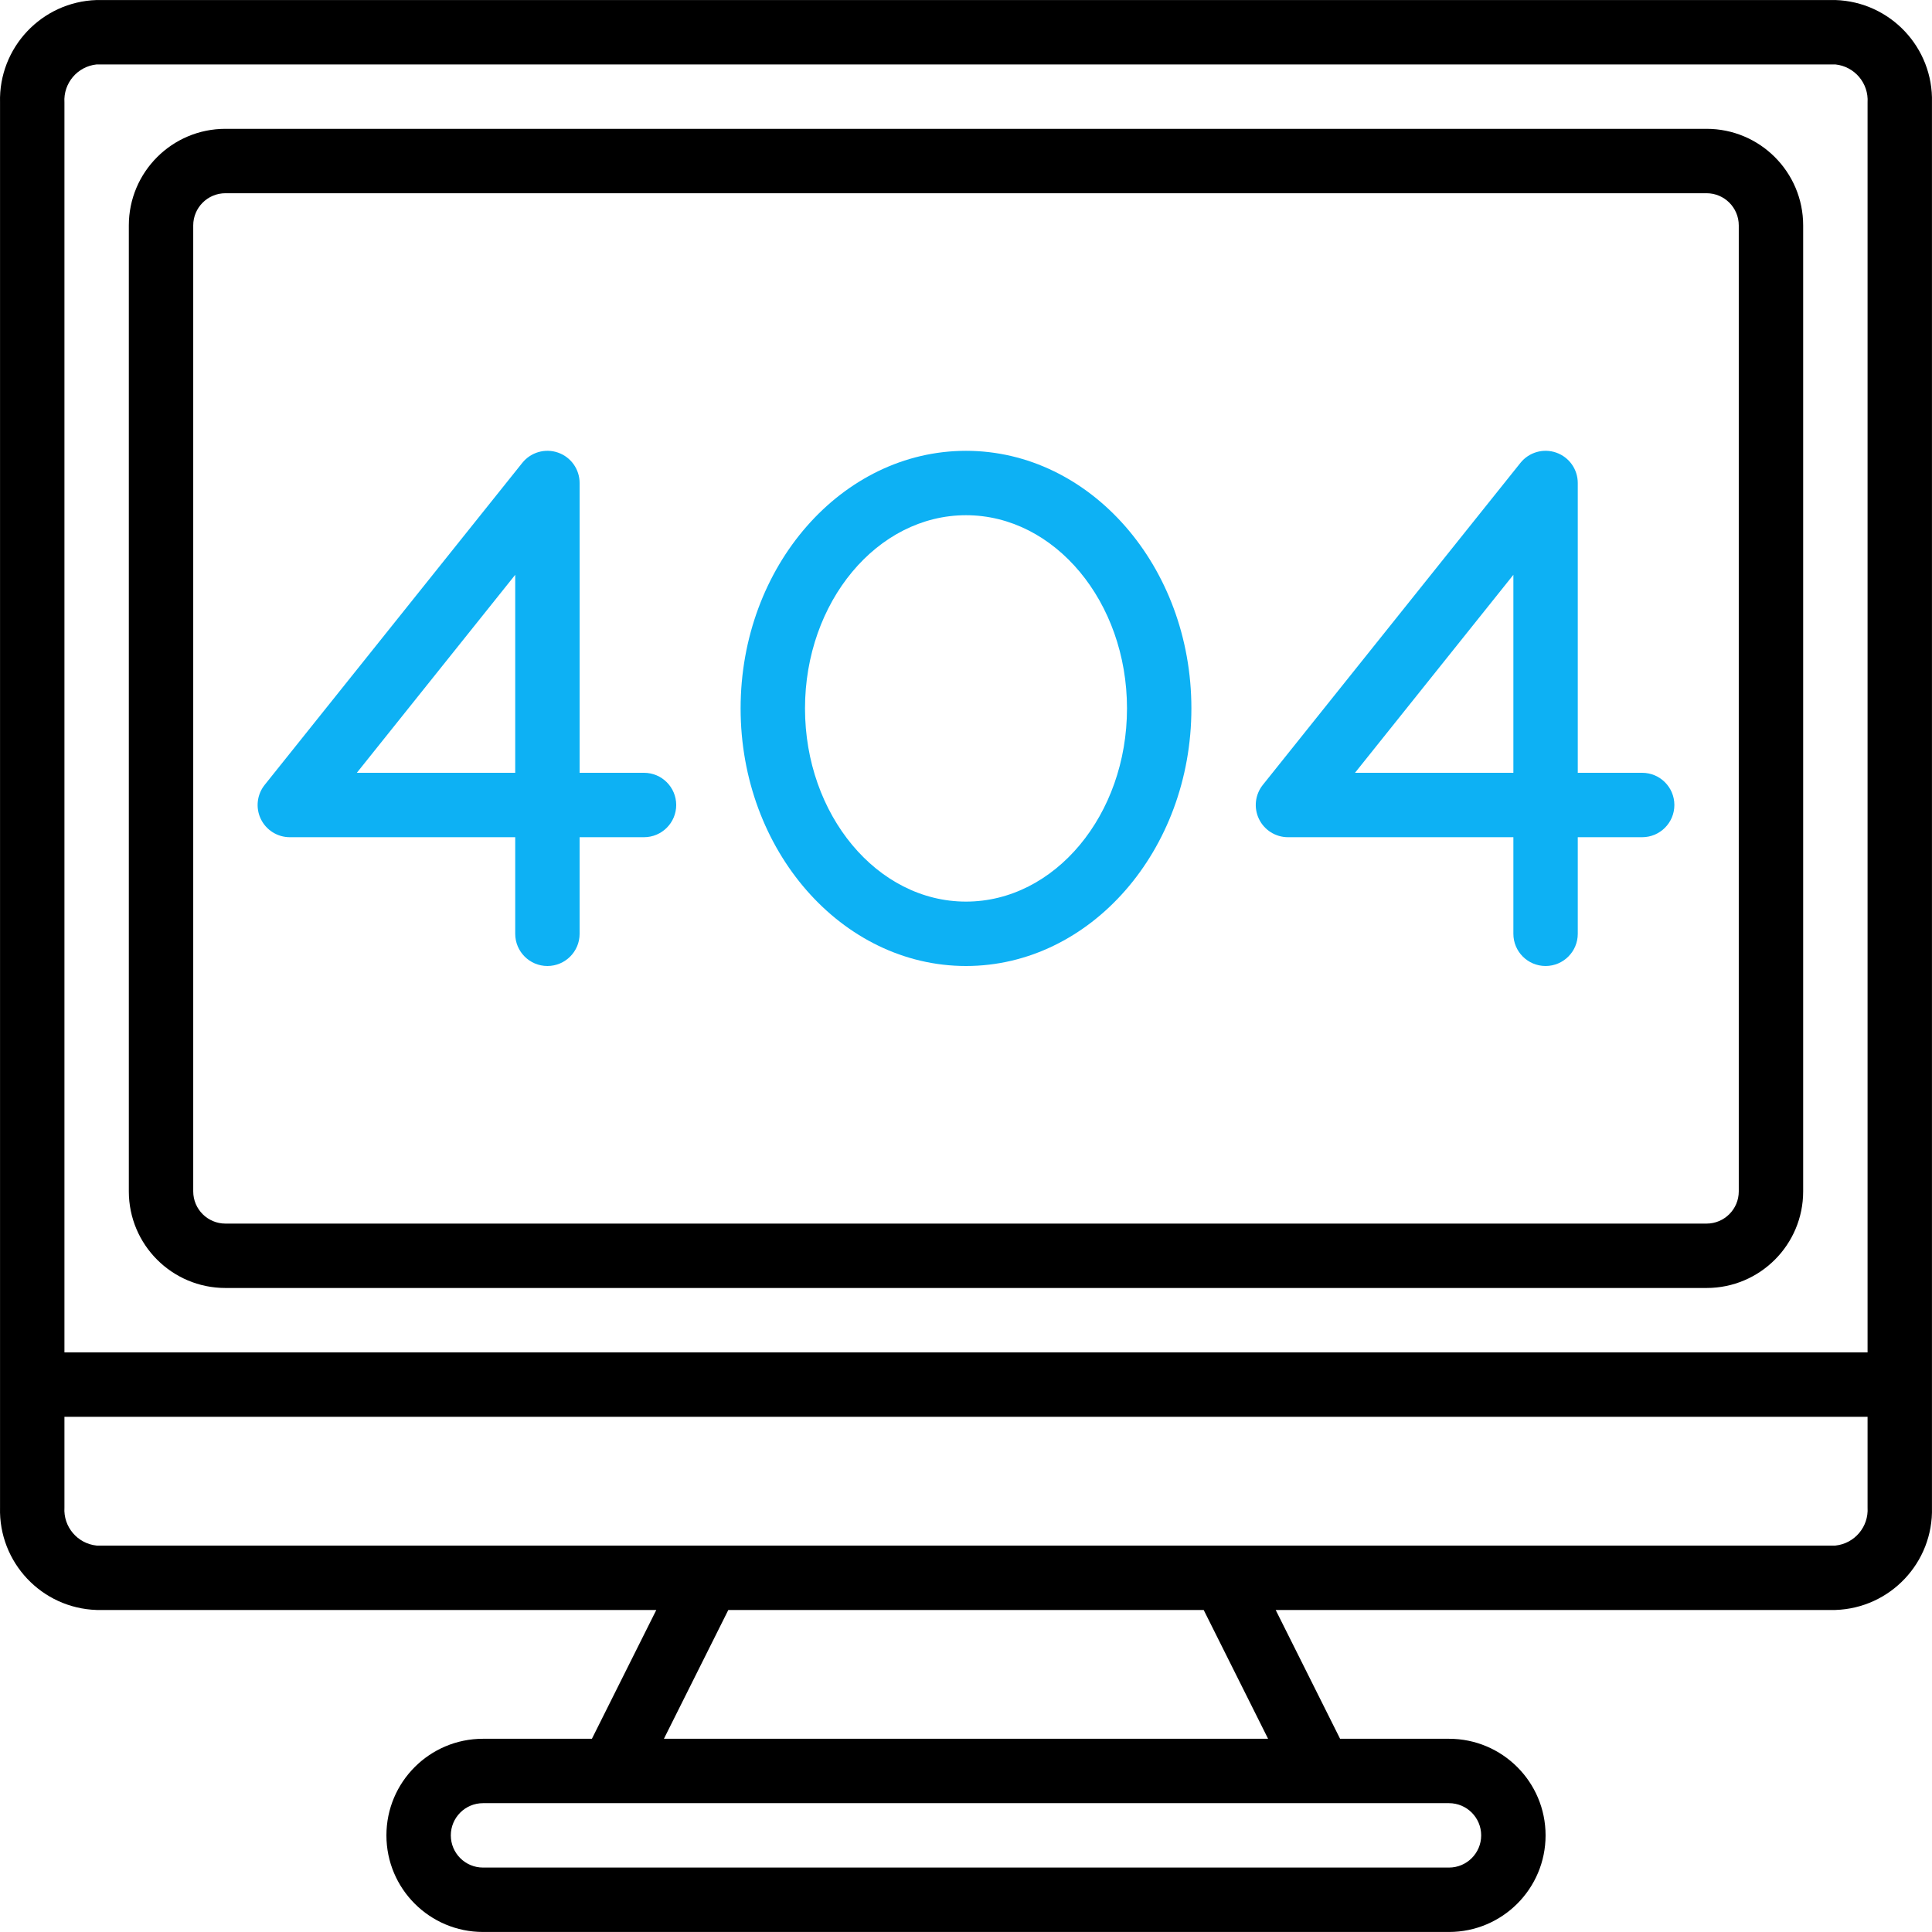 <svg id="Capa_1" enable-background="new 0 0 512.02 512.02" height="512" viewBox="0 0 512.02 512.02" width="512" xmlns="http://www.w3.org/2000/svg"><g><g id="Page-1_67_"><g id="_x30_68---404-Page" transform="translate(-1)"><path id="Shape_340_" d="m487.41.01h-460.8c-14.551.464-25.993 12.6-25.6 27.153v372.361c-.393 14.553 11.049 26.689 25.6 27.153h148.326l-17.066 34.133h-28.86c-14.138 0-25.6 11.462-25.6 25.6s11.462 25.6 25.6 25.6h256c14.138 0 25.6-11.462 25.6-25.6s-11.462-25.6-25.6-25.6h-28.86l-17.067-34.133h148.327c14.551-.464 25.993-12.6 25.6-27.153v-372.361c.392-14.554-11.049-26.689-25.6-27.153zm-460.8 17.066h460.8c5.091.526 8.858 4.979 8.533 10.086v331.248h-477.867v-331.247c-.324-5.108 3.443-9.561 8.534-10.087zm366.933 469.334c0 4.713-3.82 8.533-8.533 8.533h-256c-4.713 0-8.533-3.821-8.533-8.533s3.821-8.533 8.533-8.533h256c4.713-.001 8.533 3.82 8.533 8.533zm-56.473-25.6h-160.12l17.067-34.133h125.986zm150.34-51.2h-460.8c-5.091-.526-8.858-4.979-8.533-10.086v-24.047h477.867v24.047c.324 5.107-3.443 9.56-8.534 10.086z"/><path  id="Shape_339_" d="m60.743 341.343h392.533c14.138 0 25.6-11.462 25.6-25.6v-256c0-14.138-11.462-25.6-25.6-25.6h-392.533c-14.138 0-25.6 11.462-25.6 25.6v256c0 14.139 11.462 25.6 25.6 25.6zm-8.533-281.6c0-4.713 3.821-8.533 8.533-8.533h392.533c4.713 0 8.533 3.821 8.533 8.533v256c0 4.713-3.82 8.533-8.533 8.533h-392.533c-4.713 0-8.533-3.82-8.533-8.533z"/><path fill="#0db1f4"  id="Shape_338_" d="m77.81 221.876h59.733v25.6c0 4.713 3.82 8.533 8.533 8.533s8.533-3.821 8.533-8.533v-25.6h17.067c4.713 0 8.533-3.821 8.533-8.533 0-4.713-3.82-8.533-8.533-8.533h-17.066v-76.8c.002-3.625-2.287-6.856-5.708-8.056s-7.226-.109-9.49 2.723l-68.267 85.333c-2.051 2.562-2.451 6.072-1.03 9.03 1.422 2.957 4.413 4.838 7.695 4.836zm59.733-69.538v52.471h-41.975z"/><path fill="#0db1f4"  id="Shape_337_" d="m342.343 221.876h59.733v25.6c0 4.713 3.821 8.533 8.533 8.533s8.533-3.821 8.533-8.533v-25.6h17.067c4.713 0 8.533-3.821 8.533-8.533 0-4.713-3.821-8.533-8.533-8.533h-17.067v-76.8c.002-3.625-2.287-6.856-5.708-8.056s-7.226-.109-9.49 2.723l-68.267 85.333c-2.051 2.562-2.451 6.072-1.03 9.03 1.423 2.957 4.415 4.838 7.696 4.836zm59.733-69.538v52.471h-41.975z"/><path fill="#0db1f4" id="Shape_336_" d="m257.01 256.01c32.93 0 59.733-30.626 59.733-68.267s-26.803-68.267-59.733-68.267-59.733 30.626-59.733 68.267 26.803 68.267 59.733 68.267zm0-119.467c23.526 0 42.667 22.963 42.667 51.2s-19.14 51.2-42.667 51.2-42.667-22.963-42.667-51.2 19.14-51.2 42.667-51.2z"/></g></g></g></svg>